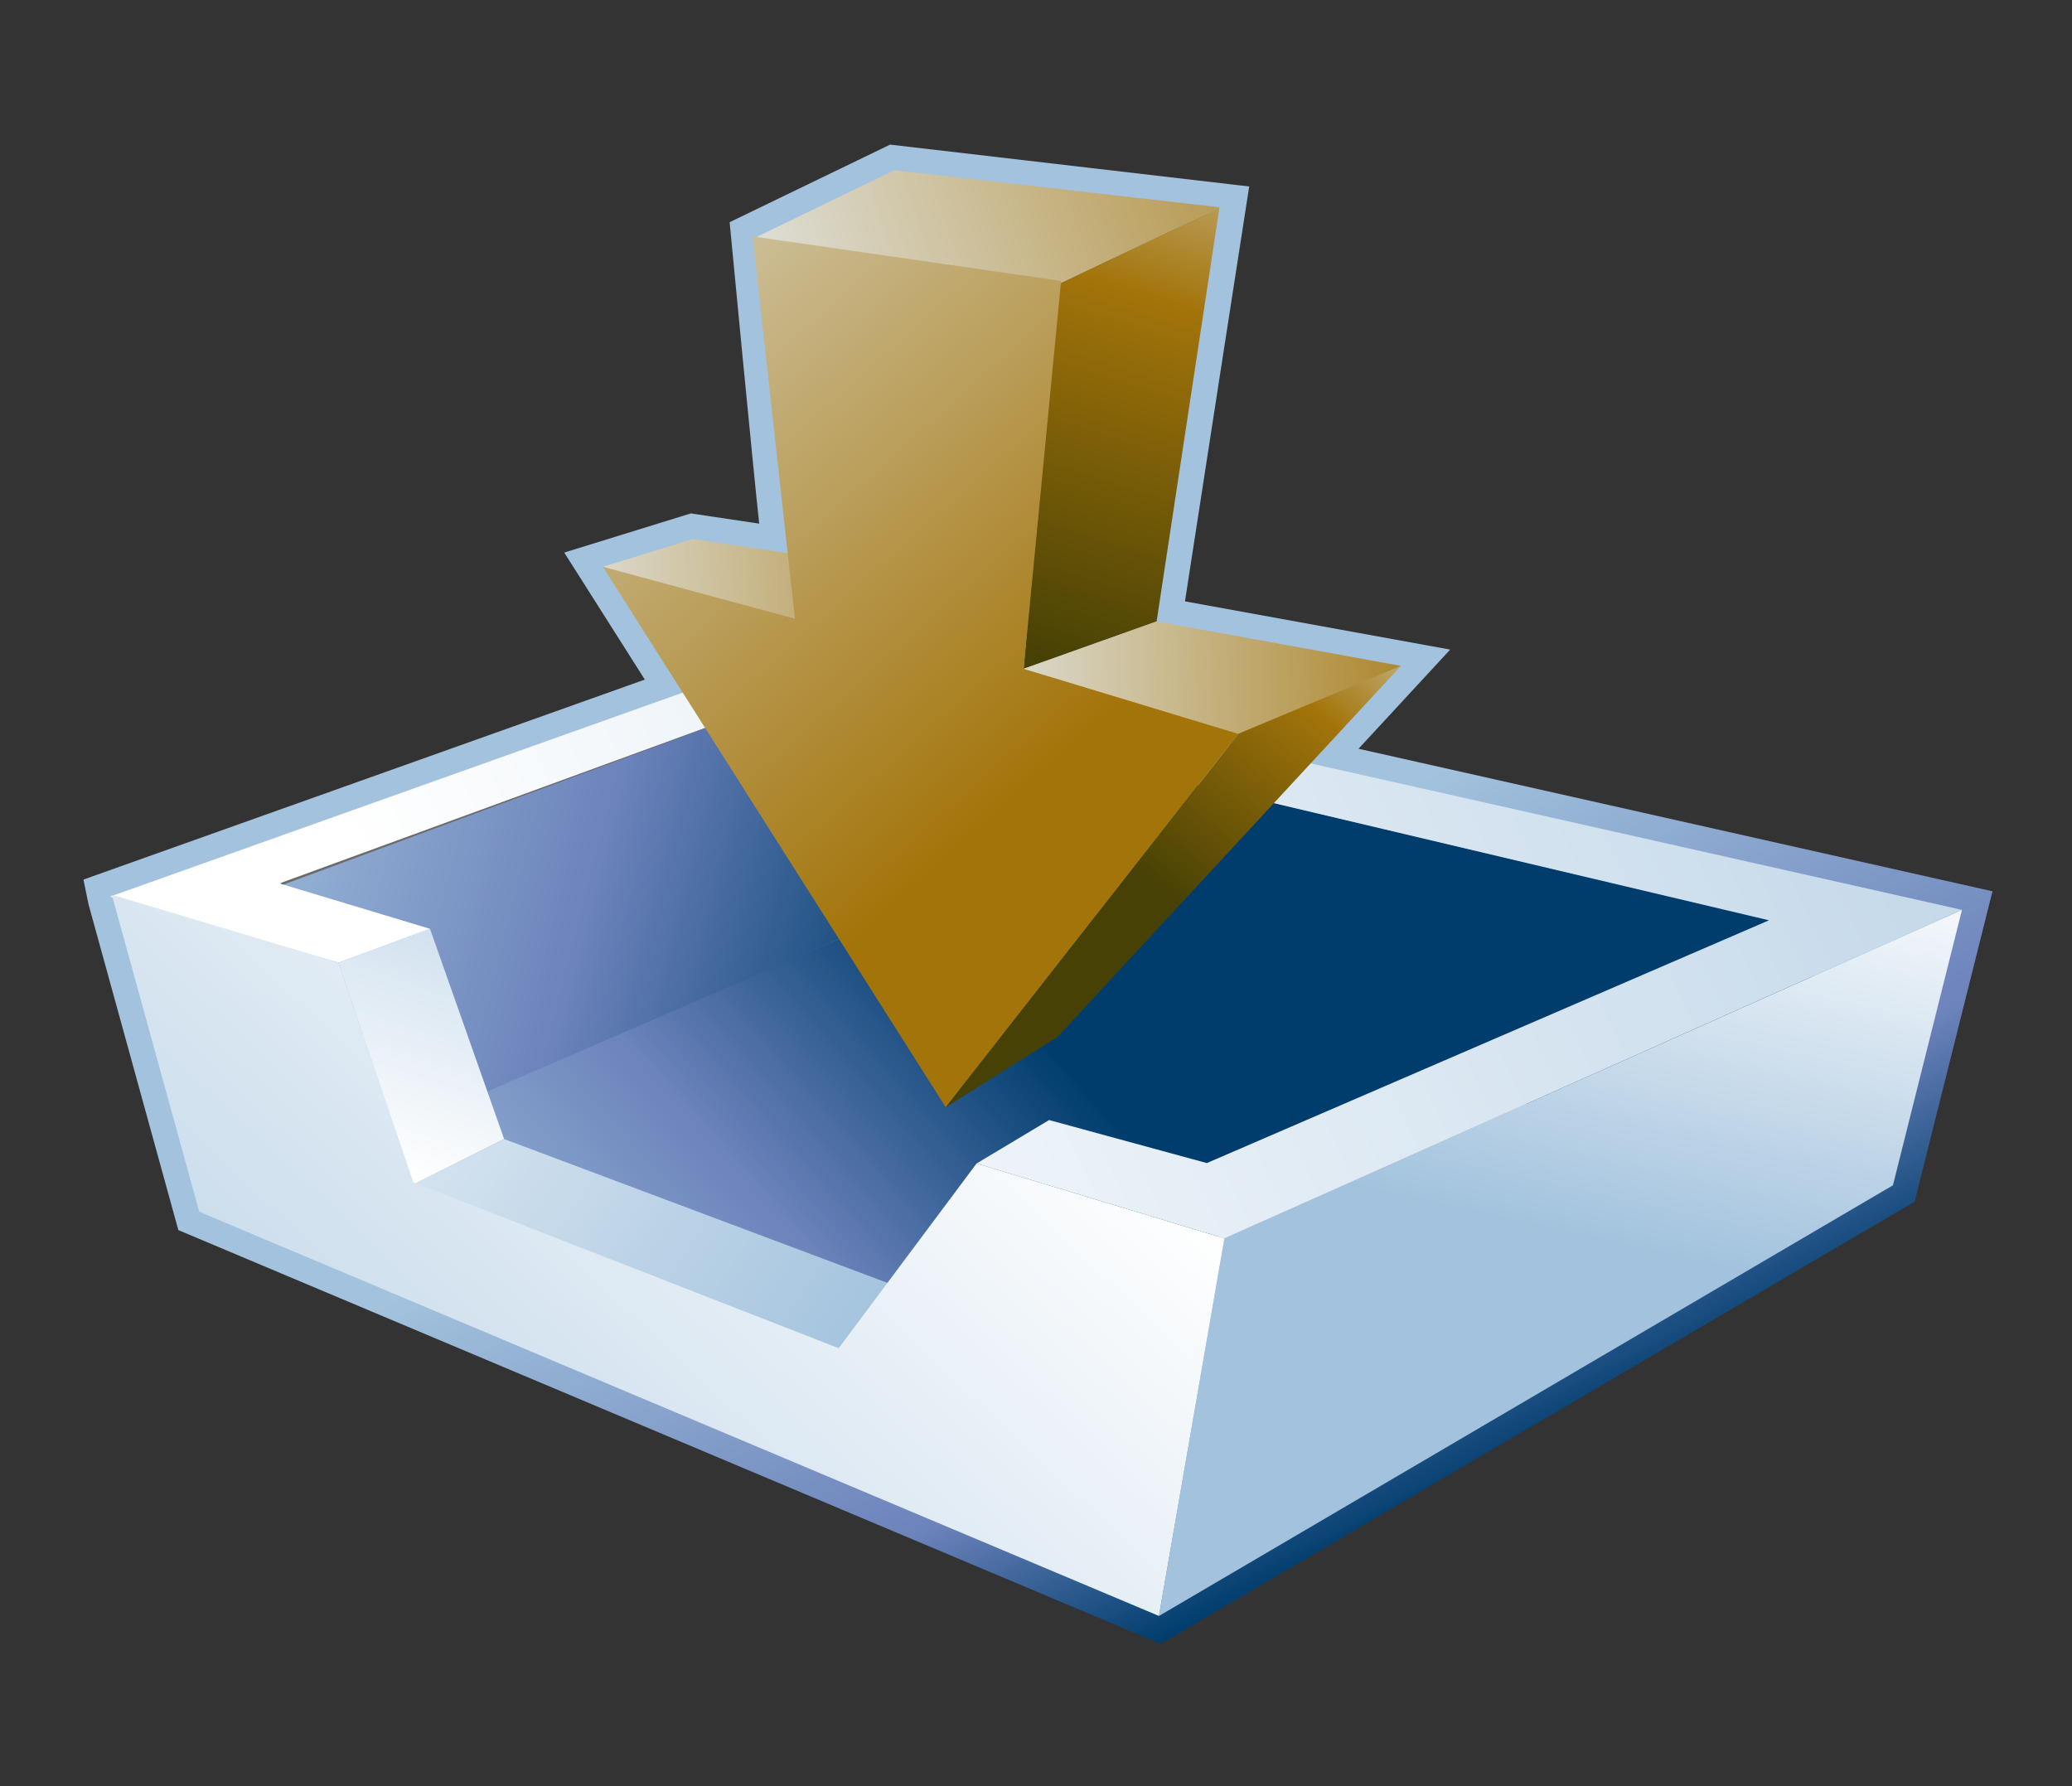 <?xml version="1.0" encoding="UTF-8"?>
<!DOCTYPE svg PUBLIC "-//W3C//DTD SVG 1.1 Tiny//EN" "http://www.w3.org/Graphics/SVG/1.1/DTD/svg11-tiny.dtd">
<svg width="29" height="25" viewBox="0 0 29 25">
<rect x="0" y="0" width="29" height="25" fill="#333333" stroke="none"/>
<polygon fill="#6B6B6B" points="16.918,2.585 14.698,3.642 14.697,3.645 14.999,4.276 17.219,3.217 "/>
<linearGradient id="_102" gradientUnits="userSpaceOnUse" x1="14.1" y1="12.69" x2="18.73" y2="21.82">
<stop stop-color="#A2C2DD" offset="0.1"/>
<stop stop-color="#6C83BB" offset="0.71"/>
<stop stop-color="#003D6D" offset="0.99"/>
</linearGradient>
<path fill="url(#_102)" d="M12.458,2.024L10.212,3.11c0,0,0.333,3.49,0.414,4.219C10.233,7.27,9.669,7.186,9.669,7.186 L7.897,7.734c0,0,0.835,1.316,1.128,1.778c-0.742,0.265-7.857,2.799-7.857,2.799l0.07,0.343l1.258,4.563l13.75,5.792l10.552-6.19 l1.089-4.344c0,0-7.837-1.762-8.873-1.995c0.375-0.405,1.283-1.388,1.283-1.388s-3.168-0.576-3.712-0.675 c0.087-0.576,0.899-5.807,0.899-5.807L12.458,2.024z"/>
<path fill="#6B6B6B" d="M3.791,12.037c0,0,0.072,0.163,0.144,0.326c0.048,0.166,0.097,0.332,0.097,0.332l0.042-0.015 c0.001,0.002,0.014,0.031,0.014,0.031l5.906-2.188L9.748,9.859L3.791,12.037z"/>
<linearGradient id="_103" gradientUnits="userSpaceOnUse" x1="3.34" y1="23.74" x2="14.2" y2="14.14">
<stop stop-color="#FFFFFF" offset="0"/>
<stop stop-color="#A2C2DD" offset="0.35"/>
<stop stop-color="#6C83BB" offset="0.7"/>
<stop stop-color="#003D6D" offset="1"/>
</linearGradient>
<polygon fill="url(#_103)" points="20.711,14.912 11.99,13.038 4.426,16.253 13.562,19.604 "/>
<linearGradient id="_104" gradientUnits="userSpaceOnUse" x1="-3.35" y1="10.19" x2="13.05" y2="14.37">
<stop stop-color="#FFFFFF" offset="0"/>
<stop stop-color="#A2C2DD" offset="0.35"/>
<stop stop-color="#6C83BB" offset="0.7"/>
<stop stop-color="#003D6D" offset="1"/>
</linearGradient>
<polygon fill="url(#_104)" points="11.247,9.684 11.99,13.038 4.308,16.366 3.072,12.713 "/>
<linearGradient id="_105" gradientUnits="userSpaceOnUse" x1="34.79" y1="-3.16" x2="24.46" y2="6.26">
<stop stop-color="#FFFFFF" offset="0"/>
<stop stop-color="#A2C2DD" offset="0.35"/>
<stop stop-color="#6C83BB" offset="0.7"/>
<stop stop-color="#003D6D" offset="1"/>
</linearGradient>
<polygon fill="url(#_105)" points="11.247,9.684 25.857,13.134 23.281,15.943 11.99,13.038 "/>
<linearGradient id="_106" gradientUnits="userSpaceOnUse" x1="23.26" y1="10.7" x2="21.8" y2="17.28">
<stop stop-color="#FFFFFF" offset="0.05"/>
<stop stop-color="#A2C2DD" offset="1"/>
</linearGradient>
<polygon fill="url(#_106)" points="27.46,12.735 26.494,16.59 16.221,22.618 17.137,17.333 "/>
<linearGradient id="_107" gradientUnits="userSpaceOnUse" x1="5.21" y1="16.72" x2="7.61" y2="9.71">
<stop stop-color="#FFFFFF" offset="0.05"/>
<stop stop-color="#A2C2DD" offset="1"/>
</linearGradient>
<polygon fill="url(#_107)" points="6.018,13 4.738,13.473 5.785,16.58 7.056,15.943 "/>
<linearGradient id="_108" gradientUnits="userSpaceOnUse" x1="1.11" y1="11.68" x2="12.2" y2="19.06">
<stop stop-color="#FFFFFF" offset="0.05"/>
<stop stop-color="#A2C2DD" offset="1"/>
</linearGradient>
<polygon fill="url(#_108)" points="7.056,15.943 5.785,16.58 13.562,19.604 14.282,18.654 "/>
<linearGradient id="_109" gradientUnits="userSpaceOnUse" x1="5.4" y1="16.91" x2="35.85" y2="2.62">
<stop stop-color="#FFFFFF" offset="0.05"/>
<stop stop-color="#A2C2DD" offset="1"/>
</linearGradient>
<polygon fill="url(#_109)" points="11.252,9.09 1.539,12.55 4.738,13.473 6.018,13 3.911,12.365 11.247,9.684 24.759,12.881 16.891,16.279 14.683,15.677 13.668,16.285 17.137,17.333 27.46,12.735 "/>
<linearGradient id="_110" gradientUnits="userSpaceOnUse" x1="13.57" y1="12.59" x2="0.76" y2="26.22">
<stop stop-color="#FFFFFF" offset="0.05"/>
<stop stop-color="#A2C2DD" offset="1"/>
</linearGradient>
<polygon fill="url(#_110)" points="1.565,12.523 2.788,16.96 16.221,22.618 17.137,17.333 13.668,16.285 11.738,18.87 5.785,16.548 4.738,13.473 "/>
<linearGradient id="_111" gradientUnits="userSpaceOnUse" x1="17.59" y1="-0.28" x2="14.38" y2="9.83">
<stop stop-color="#E6EEF4" offset="0"/>
<stop stop-color="#A3740A" offset="0.44"/>
<stop stop-color="#474105" offset="0.94"/>
</linearGradient>
<polygon fill="url(#_111)" points="14.327,9.361 16.188,8.698 17.068,2.901 14.788,3.989 "/>
<linearGradient id="_112" gradientUnits="userSpaceOnUse" x1="10.17" y1="4.38" x2="20.29" y2="0.9">
<stop stop-color="#E2E6E4" offset="0"/>
<stop stop-color="#A3740A" offset="1"/>
</linearGradient>
<polygon fill="url(#_112)" points="17.068,2.901 12.518,2.382 10.579,3.321 14.767,3.997 "/>
<linearGradient id="_113" gradientUnits="userSpaceOnUse" x1="7.54" y1="8.34" x2="14.99" y2="8.16">
<stop stop-color="#E2E6E4" offset="0"/>
<stop stop-color="#A3740A" offset="1"/>
</linearGradient>
<polygon fill="url(#_113)" points="13.697,8.141 9.697,7.544 8.438,7.933 11.842,8.986 "/>
<linearGradient id="_114" gradientUnits="userSpaceOnUse" x1="6.22" y1="0.97" x2="14.84" y2="10.6">
<stop stop-color="#E2E6E4" offset="0"/>
<stop stop-color="#A3740A" offset="1"/>
</linearGradient>
<polygon fill="url(#_114)" points="11.126,8.66 10.534,3.309 14.851,3.932 14.327,9.361 17.414,10.167 13.237,15.498 8.438,7.933 "/>
<linearGradient id="_115" gradientUnits="userSpaceOnUse" x1="20.24" y1="7.63" x2="16.01" y2="12.8">
<stop stop-color="#E6EEF4" offset="0"/>
<stop stop-color="#A3740A" offset="0.44"/>
<stop stop-color="#474105" offset="0.94"/>
</linearGradient>
<polygon fill="url(#_115)" points="14.803,14.512 13.237,15.498 17.414,10.167 19.607,9.32 "/>
<linearGradient id="_116" gradientUnits="userSpaceOnUse" x1="13.43" y1="9.56" x2="20.91" y2="9.39">
<stop stop-color="#E2E6E4" offset="0"/>
<stop stop-color="#A3740A" offset="1"/>
</linearGradient>
<polygon fill="url(#_116)" points="19.607,9.32 16.188,8.698 14.327,9.361 17.328,10.271 "/>
</svg>